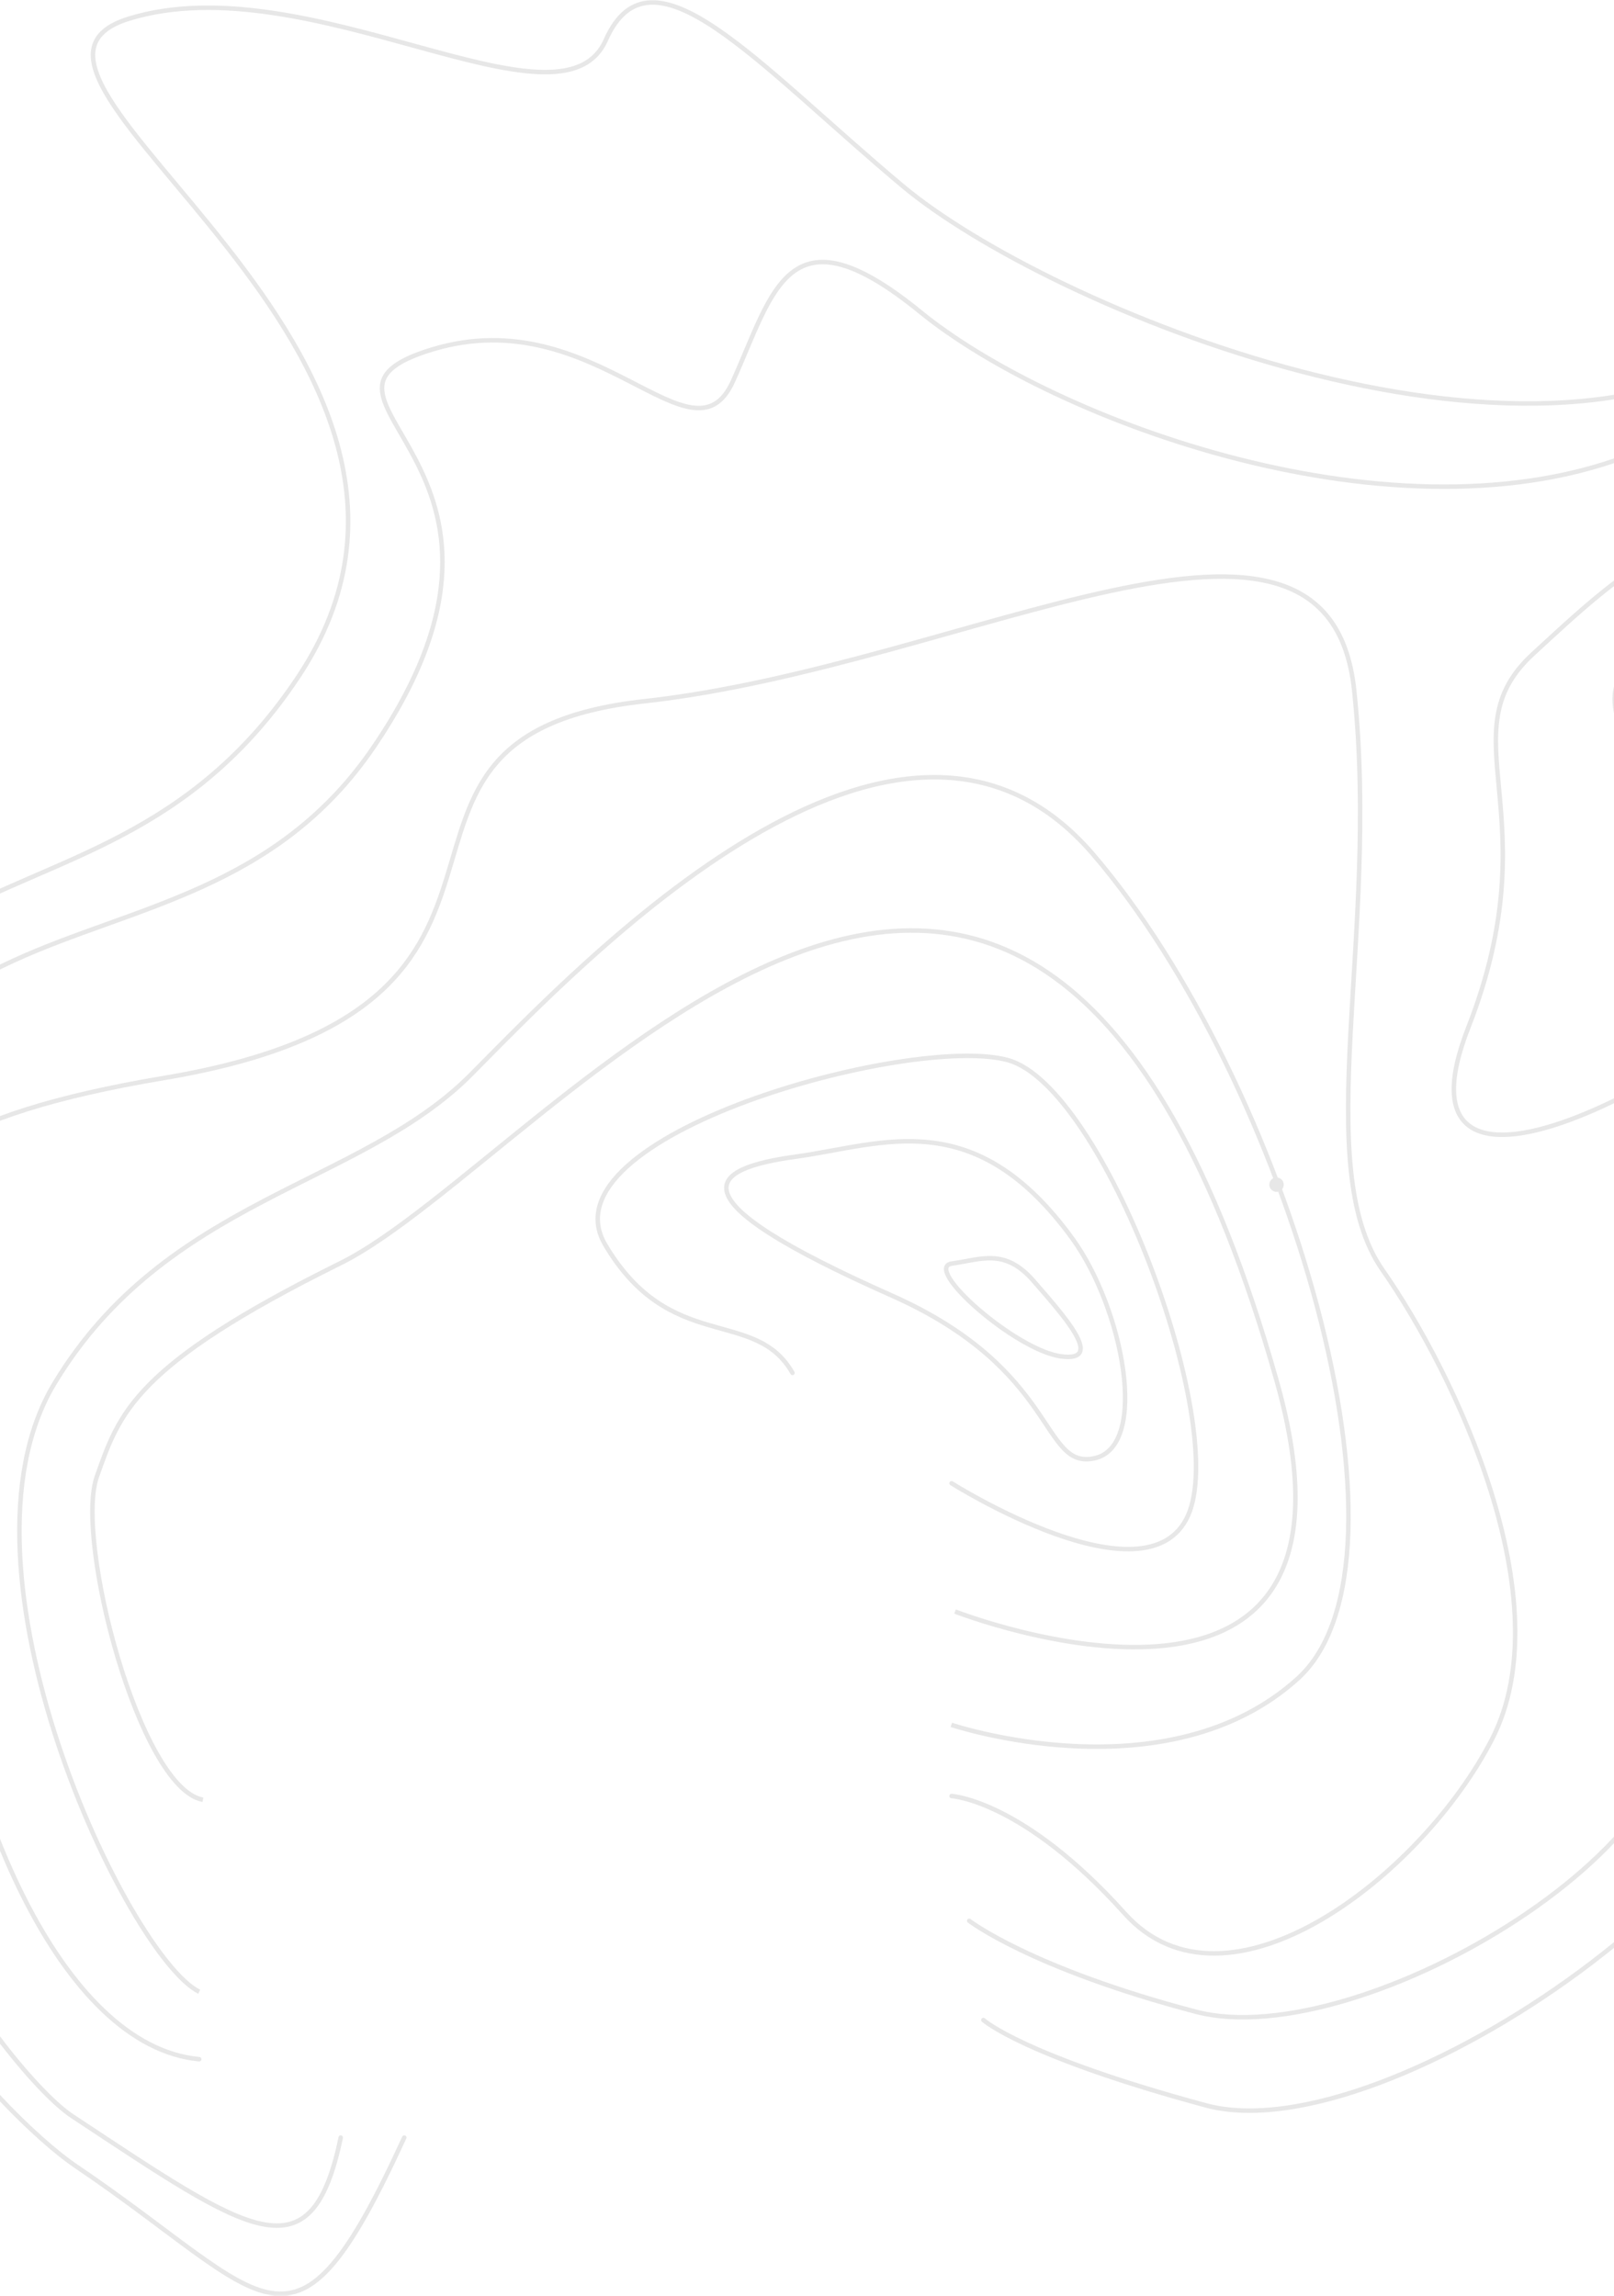 <svg width="360" height="512" viewBox="0 0 360 512" fill="none" xmlns="http://www.w3.org/2000/svg">
<g clip-path="url(#clip0_835_6102)">
<path d="M90.168 476.737C65.155 531.207 60.57 512.595 16.918 483.1C1.732 472.871 -58.179 415.071 -57.107 318.974C-55.439 166.98 18.704 223.115 66.585 150.864C114.525 78.614 -11.37 16.531 28.768 4.163C68.907 -8.206 125.006 31.695 135.13 8.92C145.254 -13.856 168.718 14.153 201.293 41.447C233.869 68.742 341.6 113.104 393.47 75.521C445.341 37.939 532.943 143.491 527.404 192.074C521.866 240.658 358.691 197.605 398.175 371.244C407.406 411.741 309.739 480.602 268.945 469.541C228.211 458.54 219.338 450.512 219.338 450.512" stroke="#E7E7E7" stroke-linecap="round"/>
<path d="M75.994 476.737C69.443 508.372 55.686 498.085 16.143 471.979C2.387 462.941 -47.042 400.085 -46.089 314.99C-44.601 180.419 39.964 230.489 83.378 166.563C126.792 102.638 60.212 88.842 96.54 77.9C132.867 66.958 154.365 105.195 163.477 85.036C172.589 64.877 175.804 45.551 205.343 69.634C234.881 93.718 311.883 122.618 365.123 100.854C442.006 69.456 481.966 128.446 476.963 171.44C472.02 214.433 317.957 246.069 372.15 374.456C386.502 408.529 303.605 458.362 266.742 448.669C229.878 438.976 216.181 428.391 216.181 428.391" stroke="#E7E7E7" stroke-linecap="round"/>
<path d="M341.897 145.869C361.312 128.03 379.058 110.487 413.242 117.564C447.306 124.64 471.425 153.243 422.949 199.864C374.473 246.485 308.846 276.635 327.545 229.062C346.126 181.43 322.424 163.769 341.897 145.869Z" stroke="#E7E7E7" stroke-linecap="round"/>
<path d="M370.84 189.636C367.207 168.942 355.237 158.952 362.384 149.378C369.53 139.804 416.279 131.241 427.594 145.988C438.909 160.736 423.961 183.036 394.959 208.606C366.076 234.176 374.592 210.33 370.84 189.636Z" stroke="#E7E7E7" stroke-linecap="round"/>
<path d="M44.431 459.254C13.88 456.4 -9.643 402.94 -15.42 346.685C-21.196 290.431 -61.335 256.833 36.57 240.42C134.475 224.007 71.587 164.363 143.705 156.395C215.824 148.426 296.339 99.486 302.056 154.016C307.774 208.546 292.052 259.865 308.369 283.235C324.687 306.605 348.567 357.211 332.786 387.895C317.004 418.579 273.531 452.058 250.841 426.726C228.151 401.453 212.251 400.561 212.251 400.561" stroke="#E7E7E7" stroke-linecap="round"/>
<path d="M44.431 444.209C28.53 436.3 -12.74 350.015 12.094 308.627C36.987 267.239 80.341 264.563 105.056 239.647C129.77 214.731 200.34 139.982 243.754 190.469C287.049 240.955 318.672 347.993 289.431 374.396C260.191 400.799 212.191 384.684 212.191 384.684" stroke="#E7E7E7"/>
<path d="M286.335 264.206C286.335 263.32 285.615 262.601 284.727 262.601C283.839 262.601 283.119 263.32 283.119 264.206C283.119 265.093 283.839 265.812 284.727 265.812C285.615 265.812 286.335 265.093 286.335 264.206Z" fill="#E7E7E7"/>
<path d="M45.265 401.394C31.091 398.837 16.62 343.296 21.622 329.262C26.625 315.228 29.721 304.583 75.994 281.689C122.266 258.795 229.402 112.331 284.727 307.854C310.037 397.231 213.025 359.411 213.025 359.411" stroke="#E7E7E7"/>
<path d="M212.251 330.808C212.251 330.808 255.963 358.4 265.015 337.944C274.067 317.488 246.256 242.383 224.816 236.436C203.377 230.489 120.539 253.265 135.011 277.646C149.482 302.086 168.36 291.442 176.757 306.189" stroke="#E7E7E7" stroke-linecap="round"/>
<path d="M239.228 276.278C250.603 292.036 256.32 322.483 244.171 325.218C232.082 327.894 236.37 305.535 198.792 288.884C148.946 266.763 158.177 260.638 177.531 257.962C196.886 255.286 217.313 246.069 239.228 276.278Z" stroke="#E7E7E7" stroke-linecap="round"/>
<path d="M230.474 285.614C236.846 292.988 246.851 303.87 236.667 302.502C226.484 301.134 205.7 282.76 212.31 281.808C218.98 280.857 224.102 278.359 230.474 285.614Z" stroke="#E7E7E7" stroke-linecap="round"/>
</g>
<defs>
<clipPath id="clip0_835_6102">
<rect width="512" height="586" fill="white" transform="translate(-58 512) rotate(-90)"/>
</clipPath>
</defs>
</svg>
